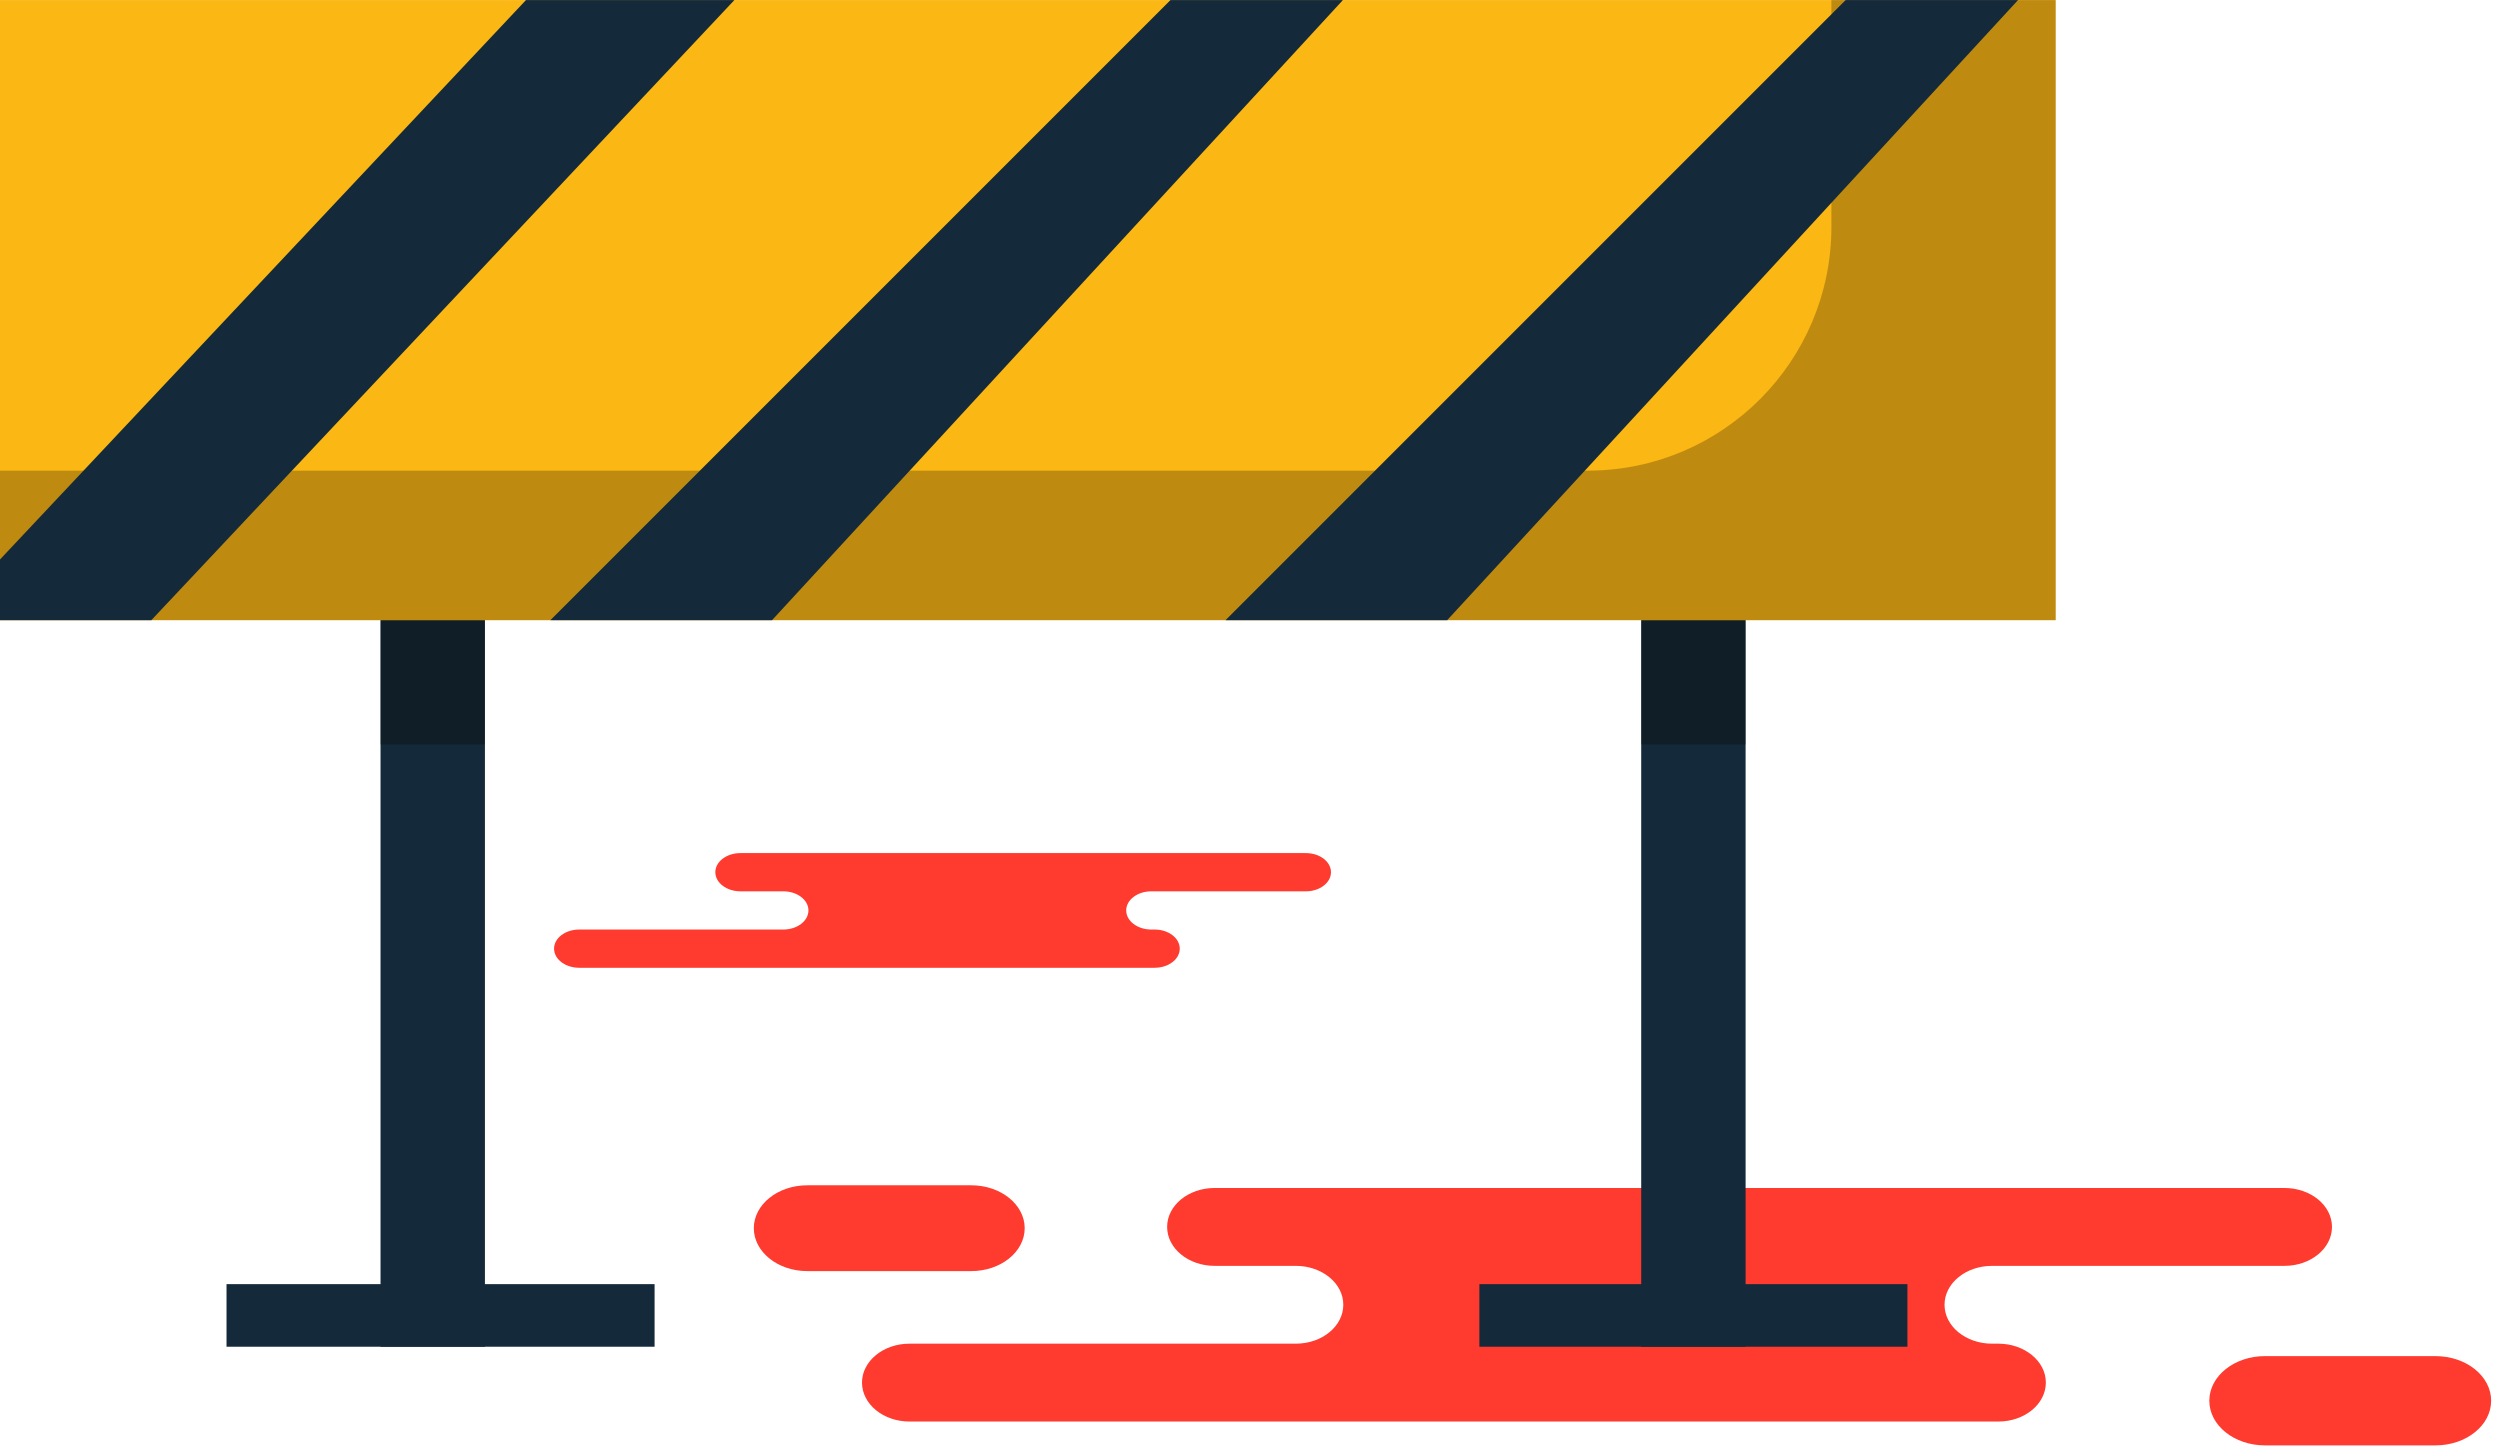 <svg xmlns="http://www.w3.org/2000/svg" xmlns:xlink="http://www.w3.org/1999/xlink" preserveAspectRatio="xMidYMid" width="218" height="127" viewBox="0 0 218 127">
  <defs>
    <style>

      .cls-3 {
        fill: #ff3a2f;
      }

      .cls-7 {
        fill: #142a3b;
      }

      .cls-9 {
        fill: #090908;
        opacity: 0.35;
      }

      .cls-11 {
        fill: #fbb713;
      }

      .cls-12 {
        fill: #090908;
        opacity: 0.25;
      }
    </style>
  </defs>
  <g id="group-17svg">
    <path d="M162.393,123.958 C162.393,123.958 174.257,123.958 174.257,123.958 C176.544,123.958 178.398,122.437 178.398,120.563 C178.398,118.689 176.544,117.169 174.257,117.169 C174.257,117.169 173.705,117.169 173.705,117.169 C171.417,117.169 169.563,115.650 169.563,113.775 C169.563,111.901 171.417,110.383 173.705,110.383 C173.705,110.383 199.207,110.383 199.207,110.383 C201.495,110.383 203.349,108.862 203.349,106.987 C203.349,105.113 201.495,103.593 199.207,103.593 C199.207,103.593 168.560,103.593 168.560,103.593 C168.560,103.593 105.916,103.593 105.916,103.593 C103.628,103.593 101.774,105.113 101.774,106.987 C101.774,108.862 103.628,110.383 105.916,110.383 C105.916,110.383 112.993,110.383 112.993,110.383 C115.281,110.383 117.136,111.901 117.136,113.775 C117.136,115.650 115.281,117.169 112.993,117.169 C112.993,117.169 79.308,117.169 79.308,117.169 C77.021,117.169 75.167,118.689 75.167,120.563 C75.167,122.437 77.021,123.958 79.308,123.958 C79.308,123.958 87.270,123.958 87.270,123.958 C87.270,123.958 162.393,123.958 162.393,123.958 Z" id="path-1" class="cls-3" fill-rule="evenodd"/>
    <path d="M94.416,84.390 C94.416,84.390 100.686,84.390 100.686,84.390 C101.895,84.390 102.875,83.643 102.875,82.722 C102.875,81.802 101.895,81.056 100.686,81.056 C100.686,81.056 100.394,81.056 100.394,81.056 C99.185,81.056 98.205,80.310 98.205,79.389 C98.205,78.469 99.185,77.723 100.394,77.723 C100.394,77.723 113.872,77.723 113.872,77.723 C115.082,77.723 116.061,76.977 116.061,76.057 C116.061,75.136 115.082,74.390 113.872,74.390 C113.872,74.390 97.674,74.390 97.674,74.390 C97.674,74.390 64.566,74.390 64.566,74.390 C63.357,74.390 62.377,75.136 62.377,76.057 C62.377,76.977 63.357,77.723 64.566,77.723 C64.566,77.723 68.307,77.723 68.307,77.723 C69.516,77.723 70.496,78.469 70.496,79.389 C70.496,80.310 69.516,81.056 68.307,81.056 C68.307,81.056 50.504,81.056 50.504,81.056 C49.295,81.056 48.315,81.802 48.315,82.722 C48.315,83.643 49.295,84.390 50.504,84.390 C50.504,84.390 54.712,84.390 54.712,84.390 C54.712,84.390 94.416,84.390 94.416,84.390 Z" id="path-2" class="cls-3" fill-rule="evenodd"/>
    <path d="M84.689,103.358 C87.265,103.358 89.353,105.033 89.353,107.099 C89.353,109.164 87.265,110.840 84.689,110.840 C84.689,110.840 70.397,110.840 70.397,110.840 C67.821,110.840 65.733,109.164 65.733,107.099 C65.733,105.033 67.821,103.358 70.397,103.358 C70.397,103.358 84.689,103.358 84.689,103.358 Z" id="path-3" class="cls-3" fill-rule="evenodd"/>
    <path d="M212.374,118.253 C215.055,118.253 217.227,119.996 217.227,122.145 C217.227,124.294 215.055,126.037 212.374,126.037 C212.374,126.037 197.505,126.037 197.505,126.037 C194.825,126.037 192.653,124.294 192.653,122.145 C192.653,119.996 194.825,118.253 197.505,118.253 C197.505,118.253 212.374,118.253 212.374,118.253 Z" id="path-4" class="cls-3" fill-rule="evenodd"/>
    <path d="M152.217,117.437 C152.217,117.437 143.113,117.437 143.113,117.437 C143.113,117.437 143.113,48.248 143.113,48.248 C143.113,48.248 152.217,48.248 152.217,48.248 C152.217,48.248 152.217,117.437 152.217,117.437 Z" id="path-5" class="cls-7" fill-rule="evenodd"/>
    <path d="M42.286,117.437 C42.286,117.437 33.182,117.437 33.182,117.437 C33.182,117.437 33.182,48.248 33.182,48.248 C33.182,48.248 42.286,48.248 42.286,48.248 C42.286,48.248 42.286,117.437 42.286,117.437 Z" id="path-6" class="cls-7" fill-rule="evenodd"/>
    <path d="M143.113,64.917 C143.113,64.917 152.217,64.917 152.217,64.917 C152.217,64.917 152.217,54.079 152.217,54.079 C152.217,54.079 143.113,54.079 143.113,54.079 C143.113,54.079 143.113,64.917 143.113,64.917 Z" id="path-7" class="cls-9" fill-rule="evenodd"/>
    <path d="M33.182,64.917 C33.182,64.917 42.286,64.917 42.286,64.917 C42.286,64.917 42.286,54.079 42.286,54.079 C42.286,54.079 33.182,54.079 33.182,54.079 C33.182,54.079 33.182,64.917 33.182,64.917 Z" id="path-8" class="cls-9" fill-rule="evenodd"/>
    <path d="M179.255,54.079 C179.255,54.079 -0.001,54.079 -0.001,54.079 C-0.001,54.079 -0.001,0.006 -0.001,0.006 C-0.001,0.006 179.255,0.006 179.255,0.006 C179.255,0.006 179.255,54.079 179.255,54.079 Z" id="path-9" class="cls-11" fill-rule="evenodd"/>
    <path d="M159.699,0.006 C159.699,0.006 159.699,19.778 159.699,19.778 C159.699,31.521 150.179,41.042 138.435,41.042 C138.435,41.042 -0.001,41.042 -0.001,41.042 C-0.001,41.042 -0.001,54.078 -0.001,54.078 C-0.001,54.078 179.255,54.078 179.255,54.078 C179.255,54.078 179.255,0.006 179.255,0.006 C179.255,0.006 159.699,0.006 159.699,0.006 Z" id="path-10" class="cls-12" fill-rule="evenodd"/>
    <path d="M166.328,117.437 C166.328,117.437 129.001,117.437 129.001,117.437 C129.001,117.437 129.001,111.974 129.001,111.974 C129.001,111.974 166.328,111.974 166.328,111.974 C166.328,111.974 166.328,117.437 166.328,117.437 Z" id="path-11" class="cls-7" fill-rule="evenodd"/>
    <path d="M57.080,117.437 C57.080,117.437 19.753,117.437 19.753,117.437 C19.753,117.437 19.753,111.974 19.753,111.974 C19.753,111.974 57.080,111.974 57.080,111.974 C57.080,111.974 57.080,117.437 57.080,117.437 Z" id="path-12" class="cls-7" fill-rule="evenodd"/>
    <path d="M-0.001,48.787 C-0.001,48.787 -0.001,54.079 -0.001,54.079 C-0.001,54.079 13.198,54.079 13.198,54.079 C13.198,54.079 64.038,0.006 64.038,0.006 C64.038,0.006 45.864,0.006 45.864,0.006 C45.864,0.006 -0.001,48.787 -0.001,48.787 Z" id="path-13" class="cls-7" fill-rule="evenodd"/>
    <path d="M47.992,54.079 C47.992,54.079 67.323,54.079 67.323,54.079 C67.323,54.079 117.101,0.006 117.101,0.006 C117.101,0.006 102.066,0.006 102.066,0.006 C102.066,0.006 47.992,54.079 47.992,54.079 Z" id="path-14" class="cls-7" fill-rule="evenodd"/>
    <path d="M106.864,54.079 C106.864,54.079 126.195,54.079 126.195,54.079 C126.195,54.079 175.973,0.006 175.973,0.006 C175.973,0.006 160.939,0.006 160.939,0.006 C160.939,0.006 106.864,54.079 106.864,54.079 Z" id="path-15" class="cls-7" fill-rule="evenodd"/>
  </g>
</svg>
